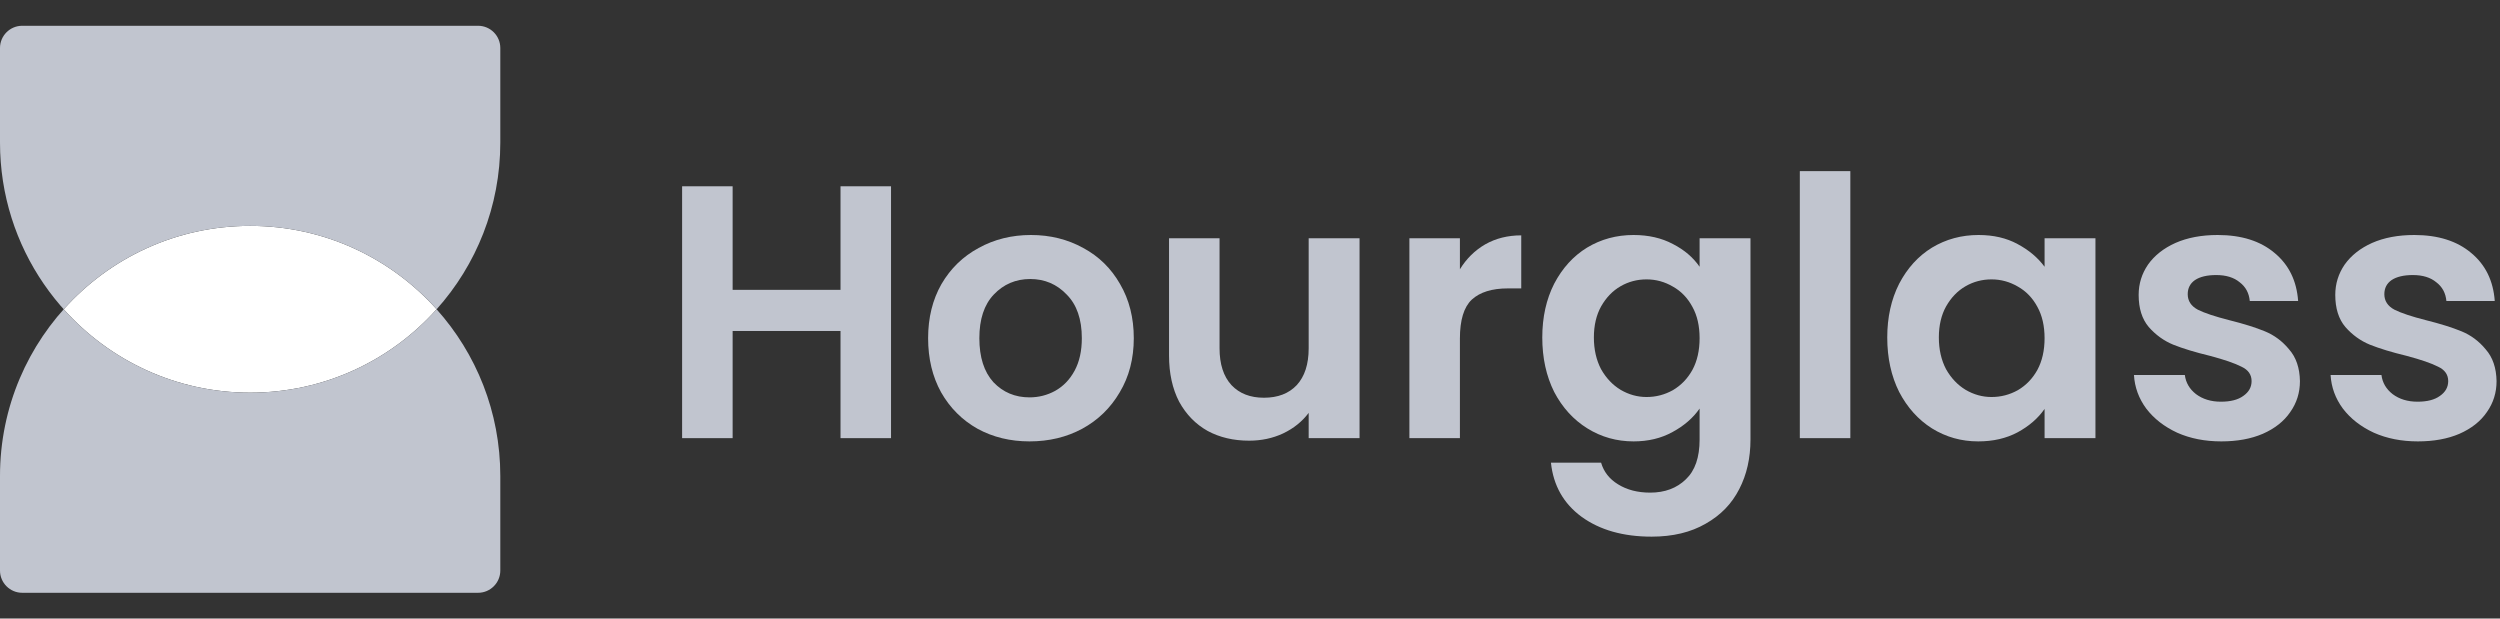 <svg xmlns="http://www.w3.org/2000/svg" width="194" height="48" fill="none" viewBox="0 0 194 48"><rect x="0" y="0" width="194" height="48" fill="#333333" stroke="none"/><path fill="#fff" d="M33.881 24C30.327 27.971 25.161 30.471 19.412 30.471C13.663 30.471 8.498 27.971 4.943 24C8.498 20.029 13.663 17.529 19.412 17.529C25.161 17.529 30.327 20.029 33.881 24Z"/><path fill="#C1C5CF" fill-rule="evenodd" d="M0 36.941C0 26.22 8.691 17.529 19.412 17.529C13.663 17.529 8.497 20.029 4.943 24C8.497 27.971 13.663 30.471 19.412 30.471C25.161 30.471 30.326 27.971 33.881 24C36.955 27.434 38.824 31.97 38.824 36.941V44.275C38.824 45.227 38.051 46 37.098 46H1.725C0.773 46 0 45.227 0 44.275V36.941ZM33.881 24C33.881 24 33.881 24 33.881 24V24Z" clip-rule="evenodd"/><path fill="#C1C5CF" fill-rule="evenodd" d="M12.131 29.059C9.359 27.937 6.905 26.193 4.943 24C8.497 20.029 13.663 17.529 19.412 17.529C25.161 17.529 30.326 20.029 33.881 24C33.881 24 33.881 24 33.881 24C36.955 20.566 38.824 16.03 38.824 11.059V3.725C38.824 2.773 38.051 2 37.098 2L1.725 2C0.773 2 7.24411e-07 2.773 6.41101e-07 3.725L0 11.059C-1.28944e-06 19.205 5.018 26.179 12.131 29.059Z" clip-rule="evenodd"/><path fill="#C1C5CF" d="M69.144 14.456V34H65.224V25.684H56.852V34H52.932V14.456H56.852V22.492H65.224V14.456H69.144Z"/><path fill="#C1C5CF" d="M79.89 34.252C78.397 34.252 77.053 33.925 75.858 33.272C74.663 32.6 73.721 31.657 73.03 30.444C72.358 29.231 72.022 27.831 72.022 26.244C72.022 24.657 72.367 23.257 73.058 22.044C73.767 20.831 74.729 19.897 75.942 19.244C77.155 18.572 78.509 18.236 80.002 18.236C81.495 18.236 82.849 18.572 84.062 19.244C85.275 19.897 86.227 20.831 86.918 22.044C87.627 23.257 87.982 24.657 87.982 26.244C87.982 27.831 87.618 29.231 86.89 30.444C86.181 31.657 85.21 32.6 83.978 33.272C82.765 33.925 81.402 34.252 79.89 34.252ZM79.89 30.836C80.599 30.836 81.262 30.668 81.878 30.332C82.513 29.977 83.017 29.455 83.39 28.764C83.763 28.073 83.95 27.233 83.95 26.244C83.95 24.769 83.558 23.64 82.774 22.856C82.009 22.053 81.066 21.652 79.946 21.652C78.826 21.652 77.883 22.053 77.118 22.856C76.371 23.64 75.998 24.769 75.998 26.244C75.998 27.719 76.362 28.857 77.09 29.66C77.837 30.444 78.77 30.836 79.89 30.836Z"/><path fill="#C1C5CF" d="M105.501 18.488V34H101.553V32.04C101.049 32.712 100.387 33.244 99.565 33.636C98.763 34.009 97.885 34.196 96.933 34.196C95.72 34.196 94.647 33.944 93.713 33.44C92.78 32.917 92.043 32.161 91.501 31.172C90.979 30.164 90.717 28.969 90.717 27.588V18.488H94.637V27.028C94.637 28.26 94.945 29.212 95.561 29.884C96.177 30.537 97.017 30.864 98.081 30.864C99.164 30.864 100.013 30.537 100.629 29.884C101.245 29.212 101.553 28.26 101.553 27.028V18.488H105.501Z"/><path fill="#C1C5CF" d="M113.289 20.896C113.793 20.075 114.446 19.431 115.249 18.964C116.07 18.497 117.004 18.264 118.049 18.264V22.38H117.013C115.781 22.38 114.848 22.669 114.213 23.248C113.597 23.827 113.289 24.835 113.289 26.272V34H109.369V18.488H113.289V20.896Z"/><path fill="#C1C5CF" d="M126.765 18.236C127.923 18.236 128.94 18.469 129.817 18.936C130.695 19.384 131.385 19.972 131.889 20.7V18.488H135.837V34.112C135.837 35.549 135.548 36.828 134.969 37.948C134.391 39.087 133.523 39.983 132.365 40.636C131.208 41.308 129.808 41.644 128.165 41.644C125.963 41.644 124.152 41.131 122.733 40.104C121.333 39.077 120.54 37.677 120.353 35.904H124.245C124.451 36.613 124.889 37.173 125.561 37.584C126.252 38.013 127.083 38.228 128.053 38.228C129.192 38.228 130.116 37.883 130.825 37.192C131.535 36.52 131.889 35.493 131.889 34.112V31.704C131.385 32.432 130.685 33.039 129.789 33.524C128.912 34.009 127.904 34.252 126.765 34.252C125.459 34.252 124.264 33.916 123.181 33.244C122.099 32.572 121.24 31.629 120.605 30.416C119.989 29.184 119.681 27.775 119.681 26.188C119.681 24.62 119.989 23.229 120.605 22.016C121.24 20.803 122.089 19.869 123.153 19.216C124.236 18.563 125.44 18.236 126.765 18.236ZM131.889 26.244C131.889 25.292 131.703 24.48 131.329 23.808C130.956 23.117 130.452 22.595 129.817 22.24C129.183 21.867 128.501 21.68 127.773 21.68C127.045 21.68 126.373 21.857 125.757 22.212C125.141 22.567 124.637 23.089 124.245 23.78C123.872 24.452 123.685 25.255 123.685 26.188C123.685 27.121 123.872 27.943 124.245 28.652C124.637 29.343 125.141 29.875 125.757 30.248C126.392 30.621 127.064 30.808 127.773 30.808C128.501 30.808 129.183 30.631 129.817 30.276C130.452 29.903 130.956 29.38 131.329 28.708C131.703 28.017 131.889 27.196 131.889 26.244Z"/><path fill="#C1C5CF" d="M143.586 13.28V34H139.666V13.28H143.586Z"/><path fill="#C1C5CF" d="M146.451 26.188C146.451 24.62 146.759 23.229 147.375 22.016C148.01 20.803 148.859 19.869 149.923 19.216C151.006 18.563 152.21 18.236 153.535 18.236C154.692 18.236 155.7 18.469 156.559 18.936C157.436 19.403 158.136 19.991 158.659 20.7V18.488H162.607V34H158.659V31.732C158.155 32.46 157.455 33.067 156.559 33.552C155.682 34.019 154.664 34.252 153.507 34.252C152.2 34.252 151.006 33.916 149.923 33.244C148.859 32.572 148.01 31.629 147.375 30.416C146.759 29.184 146.451 27.775 146.451 26.188ZM158.659 26.244C158.659 25.292 158.472 24.48 158.099 23.808C157.726 23.117 157.222 22.595 156.587 22.24C155.952 21.867 155.271 21.68 154.543 21.68C153.815 21.68 153.143 21.857 152.527 22.212C151.911 22.567 151.407 23.089 151.015 23.78C150.642 24.452 150.455 25.255 150.455 26.188C150.455 27.121 150.642 27.943 151.015 28.652C151.407 29.343 151.911 29.875 152.527 30.248C153.162 30.621 153.834 30.808 154.543 30.808C155.271 30.808 155.952 30.631 156.587 30.276C157.222 29.903 157.726 29.38 158.099 28.708C158.472 28.017 158.659 27.196 158.659 26.244Z"/><path fill="#C1C5CF" d="M172.371 34.252C171.102 34.252 169.963 34.028 168.955 33.58C167.947 33.113 167.145 32.488 166.547 31.704C165.969 30.92 165.651 30.052 165.595 29.1H169.543C169.618 29.697 169.907 30.192 170.411 30.584C170.934 30.976 171.578 31.172 172.343 31.172C173.09 31.172 173.669 31.023 174.079 30.724C174.509 30.425 174.723 30.043 174.723 29.576C174.723 29.072 174.462 28.699 173.939 28.456C173.435 28.195 172.623 27.915 171.503 27.616C170.346 27.336 169.394 27.047 168.647 26.748C167.919 26.449 167.285 25.992 166.743 25.376C166.221 24.76 165.959 23.929 165.959 22.884C165.959 22.025 166.202 21.241 166.687 20.532C167.191 19.823 167.901 19.263 168.815 18.852C169.749 18.441 170.841 18.236 172.091 18.236C173.939 18.236 175.414 18.703 176.515 19.636C177.617 20.551 178.223 21.792 178.335 23.36H174.583C174.527 22.744 174.266 22.259 173.799 21.904C173.351 21.531 172.745 21.344 171.979 21.344C171.27 21.344 170.719 21.475 170.327 21.736C169.954 21.997 169.767 22.361 169.767 22.828C169.767 23.351 170.029 23.752 170.551 24.032C171.074 24.293 171.886 24.564 172.987 24.844C174.107 25.124 175.031 25.413 175.759 25.712C176.487 26.011 177.113 26.477 177.635 27.112C178.177 27.728 178.457 28.549 178.475 29.576C178.475 30.472 178.223 31.275 177.719 31.984C177.234 32.693 176.525 33.253 175.591 33.664C174.677 34.056 173.603 34.252 172.371 34.252Z"/><path fill="#C1C5CF" d="M187.629 34.252C186.36 34.252 185.221 34.028 184.213 33.58C183.205 33.113 182.403 32.488 181.805 31.704C181.227 30.92 180.909 30.052 180.853 29.1H184.801C184.876 29.697 185.165 30.192 185.669 30.584C186.192 30.976 186.836 31.172 187.601 31.172C188.348 31.172 188.927 31.023 189.337 30.724C189.767 30.425 189.981 30.043 189.981 29.576C189.981 29.072 189.72 28.699 189.197 28.456C188.693 28.195 187.881 27.915 186.761 27.616C185.604 27.336 184.652 27.047 183.905 26.748C183.177 26.449 182.543 25.992 182.001 25.376C181.479 24.76 181.217 23.929 181.217 22.884C181.217 22.025 181.46 21.241 181.945 20.532C182.449 19.823 183.159 19.263 184.073 18.852C185.007 18.441 186.099 18.236 187.349 18.236C189.197 18.236 190.672 18.703 191.773 19.636C192.875 20.551 193.481 21.792 193.593 23.36H189.841C189.785 22.744 189.524 22.259 189.057 21.904C188.609 21.531 188.003 21.344 187.237 21.344C186.528 21.344 185.977 21.475 185.585 21.736C185.212 21.997 185.025 22.361 185.025 22.828C185.025 23.351 185.287 23.752 185.809 24.032C186.332 24.293 187.144 24.564 188.245 24.844C189.365 25.124 190.289 25.413 191.017 25.712C191.745 26.011 192.371 26.477 192.893 27.112C193.435 27.728 193.715 28.549 193.733 29.576C193.733 30.472 193.481 31.275 192.977 31.984C192.492 32.693 191.783 33.253 190.849 33.664C189.935 34.056 188.861 34.252 187.629 34.252Z"/></svg>